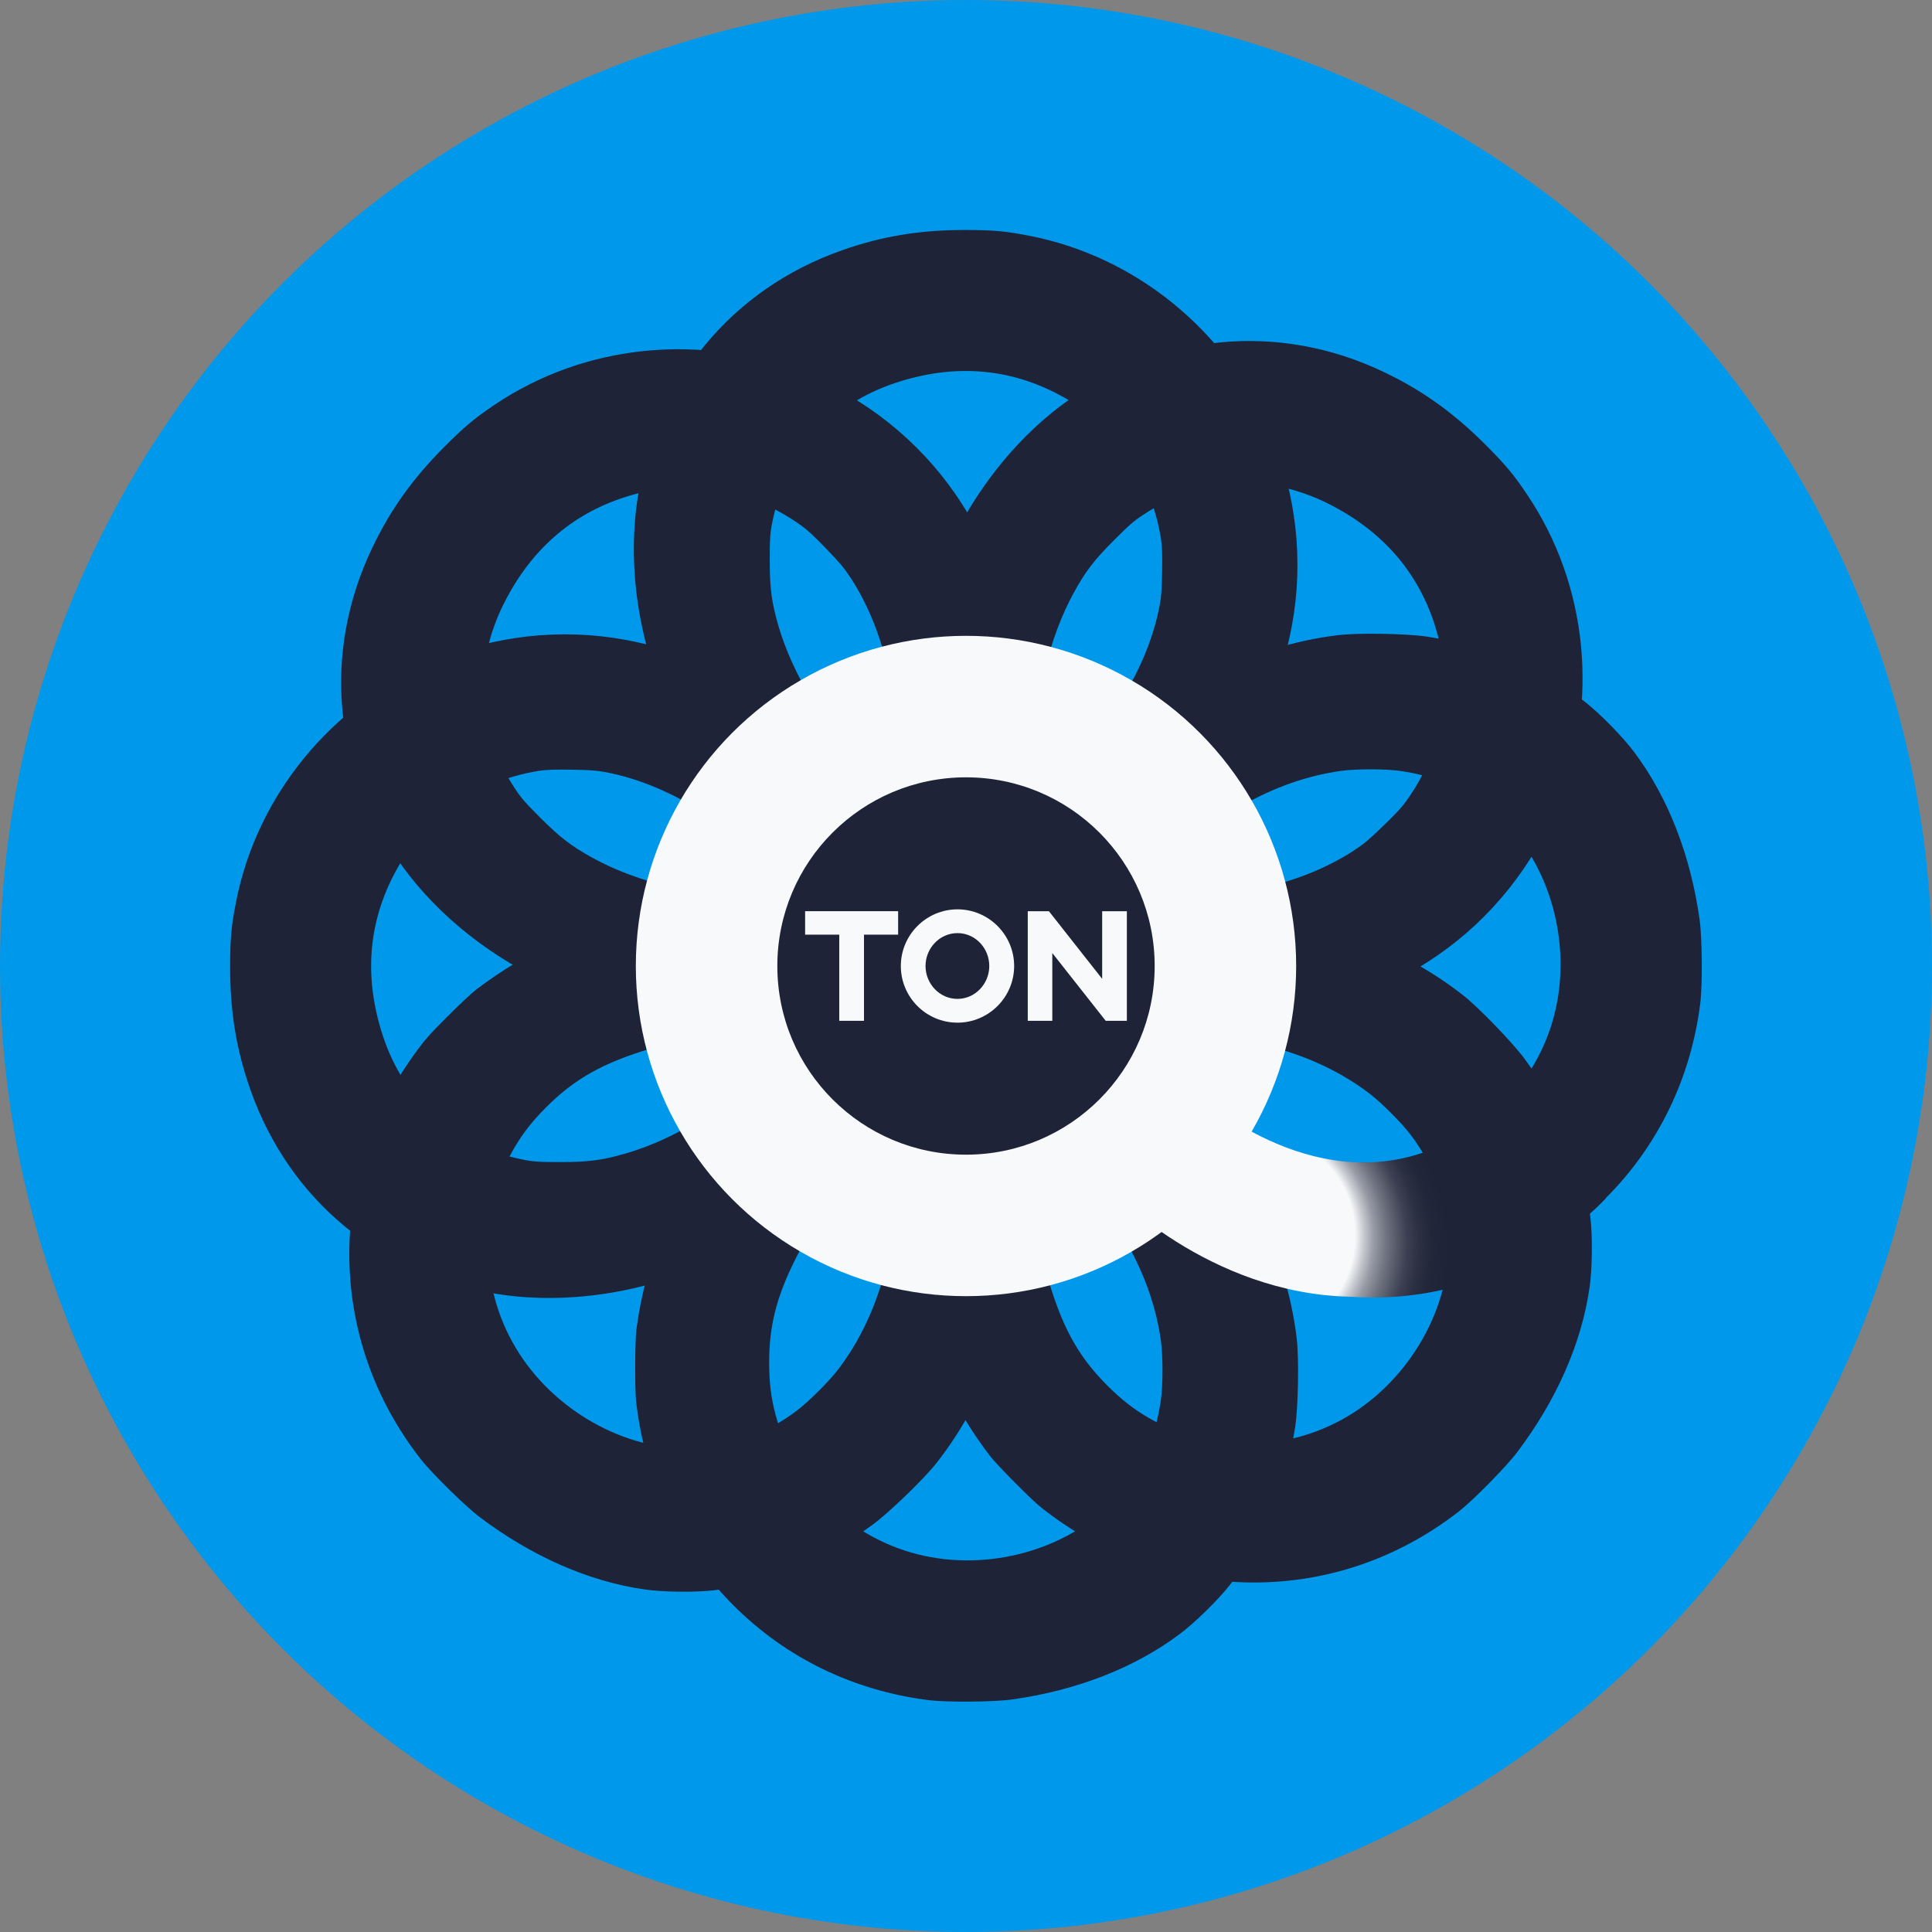 <?xml version="1.0" encoding="UTF-8"?><svg xmlns="http://www.w3.org/2000/svg" xmlns:xlink="http://www.w3.org/1999/xlink" viewBox="0 0 1024 1024"><rect x="0" y="0" width="1024" height="1024" fill="#808080" stroke="none"/><defs><radialGradient id="radial-gradient" cx="661.93" cy="664.64" fx="661.93" fy="646.87" r="124.96" gradientUnits="userSpaceOnUse"><stop offset=".45" stop-color="#f7f9fb"/><stop offset=".49" stop-color="#c4c7cd"/><stop offset=".53" stop-color="#989ba5"/><stop offset=".58" stop-color="#727683"/><stop offset=".63" stop-color="#535867"/><stop offset=".67" stop-color="#3c4052"/><stop offset=".72" stop-color="#2b3042"/><stop offset=".78" stop-color="#212639"/><stop offset=".85" stop-color="#1e2337"/></radialGradient></defs><g id="Layer_1"><circle cx="512" cy="512" r="512" style="fill:#0098ea; stroke-width:0px;"/></g><g id="Layer_2"><path d="M709.48,336.61c-47.08,5.67-91.72,28.48-141.31,72.21-12.08,10.61-20.37,18.48-40.07,38.06-14.03,13.97-16.1,15.73-17.14,15.19-.67-.37-6.1-5.67-12.14-11.83-69.77-71.42-115.02-101.48-167.41-111.12-34.15-6.28-69.59-2.32-101.79,11.34-53.97,22.93-93.49,71.17-104.53,127.65-2.5,12.62-3.11,19.39-3.11,34.46,0,23.91,3.29,43.85,10.73,64.95,20.61,58.79,69.83,99.23,131.98,108.5,38.67,5.79,81.54-1.59,119.35-20.43,14.82-7.38,27.32-15.25,42.87-26.9,19.58-14.58,33.91-27.44,64.71-57.94,10.73-10.67,19.94-19.39,20.37-19.39.49,0,4.7,4.03,9.39,8.9,10.49,10.92,36.1,35.62,46.96,45.31,50.01,44.58,87.94,64.34,135.76,70.93,3.54.49,11.83.73,21.35.73,12.99,0,17.02-.24,24.39-1.4,39.64-6.1,73.49-23.11,101.18-50.74,27.87-27.87,45.25-63.73,50.19-103.62,1.16-9.45.98-34.34-.37-43.91-4.76-34.21-16.77-65.07-34.64-88.86-5.79-7.81-17.93-20.25-25.92-26.53-22.2-17.69-51.05-29.64-84.04-34.76-10.49-1.59-36.23-2.07-46.78-.79ZM323.37,409.73c20.49,4.33,41.23,14.21,61.6,29.33,7.26,5.37,18.11,14.27,25.19,20.67,8.9,8.11,53.67,51.84,53.67,52.45,0,.98-39.03,39.58-48.48,48.06-30.01,26.71-57.75,43.61-83.86,51.17-12.32,3.54-19.58,4.51-34.46,4.51-11.59,0-14.33-.18-20.37-1.4-35.98-7.26-62.33-30.74-73.79-65.68-9.76-29.82-7.93-58.12,5.49-84.47,15.37-30.25,43.06-50.25,77.21-55.8,3.84-.61,8.9-.79,17.87-.61,10.49.18,13.72.49,19.94,1.77ZM741.93,408.57c19.94,2.81,36.9,10.43,51.29,23.05,26.77,23.42,39.58,64.83,31.53,102.28-8.17,38.12-37.51,68.98-74.95,78.98-9.03,2.38-17.02,3.35-27.69,3.35-18.91,0-34.09-3.78-53.06-13.11-19.94-9.76-39.15-23.85-63.24-46.41-15.12-14.15-45.31-43.85-45.5-44.76-.18-.98,28.42-30.19,40.74-41.53,41.59-38.42,74.47-56.9,109.78-61.84,7.93-1.1,23.3-1.1,31.1,0Z" style="fill:#1e2337; stroke-width:0px;"/></g><g id="Layer_3"><path d="M687.29,709.4c-5.67-47.08-28.48-91.72-72.21-141.31-10.61-12.08-18.48-20.37-38.06-40.07-13.97-14.03-15.73-16.1-15.19-17.14.37-.67,5.67-6.1,11.83-12.14,71.42-69.77,101.48-115.02,111.12-167.41,6.28-34.15,2.32-69.59-11.34-101.79-22.93-53.97-71.17-93.49-127.65-104.53-12.62-2.5-19.39-3.11-34.46-3.11-23.91,0-43.85,3.29-64.95,10.73-58.79,20.61-99.23,69.83-108.5,131.98-5.79,38.67,1.59,81.54,20.43,119.35,7.38,14.82,15.25,27.32,26.9,42.87,14.58,19.58,27.44,33.91,57.94,64.71,10.67,10.73,19.39,19.94,19.39,20.37,0,.49-4.03,4.7-8.9,9.39-10.92,10.49-35.62,36.1-45.31,46.96-44.58,50.01-64.34,87.94-70.93,135.76-.49,3.54-.73,11.83-.73,21.35,0,12.99.24,17.02,1.4,24.39,6.1,39.64,23.11,73.49,50.74,101.18,27.87,27.87,63.73,45.25,103.62,50.19,9.45,1.16,34.34.98,43.91-.37,34.21-4.76,65.07-16.77,88.86-34.64,7.81-5.79,20.25-17.93,26.53-25.92,17.69-22.2,29.64-51.05,34.76-84.04,1.59-10.49,2.07-36.23.79-46.78ZM614.17,323.29c-4.33,20.49-14.21,41.23-29.33,61.6-5.37,7.26-14.27,18.11-20.67,25.19-8.11,8.9-51.84,53.67-52.45,53.67-.98,0-39.58-39.03-48.06-48.48-26.71-30.01-43.61-57.75-51.17-83.86-3.54-12.32-4.51-19.58-4.51-34.46,0-11.59.18-14.33,1.4-20.37,7.26-35.98,30.74-62.33,65.68-73.79,29.82-9.76,58.12-7.93,84.47,5.49,30.25,15.37,50.25,43.06,55.8,77.21.61,3.84.79,8.9.61,17.87-.18,10.49-.49,13.72-1.77,19.94ZM615.33,741.84c-2.81,19.94-10.43,36.9-23.05,51.29-23.42,26.77-64.83,39.58-102.28,31.53-38.12-8.17-68.98-37.51-78.98-74.95-2.38-9.03-3.35-17.02-3.35-27.69,0-18.91,3.78-34.09,13.11-53.06,9.76-19.94,23.85-39.15,46.41-63.24,14.15-15.12,43.85-45.31,44.76-45.5.98-.18,30.19,28.42,41.53,40.74,38.42,41.59,56.9,74.47,61.84,109.78,1.1,7.93,1.1,23.3,0,31.1Z" style="fill:#1e2337; stroke-width:0px;"/></g><g id="Layer_4"><path d="M775.59,527.6c-37.3-29.28-85-44.72-150.98-48.86-16.04-1.03-27.47-1.34-55.24-1.42-19.79-.04-22.51-.26-22.86-1.38-.22-.73-.3-8.32-.22-16.95,1.16-99.83-9.57-153.09-39.8-196.95-19.71-28.59-47.57-50.84-80-63.95-54.38-21.95-116.44-15.78-164.17,16.34-10.69,7.16-15.91,11.51-26.56,22.17-16.9,16.9-28.68,33.34-38.34,53.52-27,56.15-20.79,119.54,16.6,170.04,23.24,31.44,58.78,56.54,98.84,69.95,15.7,5.26,30.1,8.54,49.33,11.3,24.15,3.54,43.38,4.57,86.72,4.79,15.14.04,27.82.39,28.12.69.34.34.47,6.17.34,12.94-.3,15.14.34,50.71,1.16,65.25,3.84,66.89,16.69,107.68,45.84,146.15,2.16,2.85,7.85,8.88,14.58,15.61,9.19,9.19,12.2,11.86,18.24,16.26,32.34,23.72,68.31,35.62,107.42,35.66,39.42,0,77.06-13.07,108.76-37.78,7.5-5.86,24.97-23.59,30.79-31.31,20.83-27.56,34.15-57.87,38.34-87.33,1.42-9.62,1.64-27,.43-37.09-3.19-28.2-15.14-57.05-34.84-84.01-6.3-8.54-24.15-27.08-32.52-33.64ZM450.87,306.28c11.43,17.55,19.1,39.2,22.81,64.3,1.34,8.93,2.72,22.9,3.19,32.43.56,12.03,1.29,74.61.86,75.04-.69.69-55.59.39-68.27-.3-40.11-2.33-71.67-10-95.48-23.11-11.21-6.21-17.03-10.65-27.56-21.17-8.19-8.19-10-10.26-13.41-15.4-20.31-30.58-22.34-65.81-5.74-98.63,14.19-27.99,35.49-46.7,63.61-55.85,32.26-10.52,65.98-5.09,94.05,15.14,3.15,2.29,6.86,5.74,13.07,12.2,7.29,7.55,9.36,10.05,12.85,15.35ZM747.65,601.43c12.12,16.09,18.72,33.46,19.97,52.57,2.37,35.49-17.85,73.83-50.02,94.62-32.73,21.17-75.3,22.25-108.85,2.85-8.06-4.7-14.4-9.66-21.95-17.21-13.37-13.37-21.43-26.78-28.25-46.79-7.2-21-10.82-44.55-11.9-77.54-.69-20.7-1.03-63.05-.52-63.82.56-.82,41.44-1.25,58.17-.56,56.58,2.24,92.89,12.42,121.35,33.9,6.38,4.83,17.25,15.7,21.99,21.99Z" style="fill:#1e2337; stroke-width:0px;"/></g><g id="Layer_5"><path d="M496.3,775.51c29.28-37.3,44.72-85,48.86-150.98,1.03-16.04,1.34-27.47,1.42-55.24.04-19.79.26-22.51,1.38-22.86.73-.22,8.32-.3,16.95-.22,99.83,1.16,153.09-9.57,196.95-39.8,28.59-19.71,50.84-47.57,63.95-80,21.95-54.38,15.78-116.44-16.34-164.17-7.16-10.69-11.51-15.91-22.17-26.56-16.9-16.9-33.34-28.68-53.52-38.34-56.15-27-119.54-20.79-170.04,16.6-31.44,23.24-56.54,58.78-69.95,98.84-5.26,15.7-8.54,30.1-11.3,49.33-3.54,24.15-4.57,43.38-4.79,86.72-.04,15.14-.39,27.82-.69,28.12-.34.34-6.17.47-12.94.34-15.14-.3-50.71.34-65.25,1.16-66.89,3.84-107.68,16.69-146.15,45.84-2.85,2.16-8.88,7.85-15.61,14.58-9.19,9.19-11.86,12.2-16.26,18.24-23.72,32.34-35.62,68.31-35.66,107.42,0,39.42,13.07,77.06,37.78,108.76,5.86,7.5,23.59,24.97,31.31,30.79,27.56,20.83,57.87,34.15,87.33,38.34,9.62,1.42,27,1.64,37.09.43,28.2-3.19,57.05-15.14,84.01-34.84,8.54-6.3,27.08-24.15,33.64-32.52ZM717.62,450.78c-17.55,11.43-39.2,19.1-64.3,22.81-8.93,1.34-22.9,2.72-32.43,3.19-12.03.56-74.61,1.29-75.04.86-.69-.69-.39-55.59.3-68.27,2.33-40.11,10-71.67,23.11-95.48,6.21-11.21,10.65-17.03,21.17-27.56,8.19-8.19,10.26-10,15.4-13.41,30.58-20.31,65.81-22.34,98.63-5.74,27.99,14.19,46.7,35.49,55.85,63.61,10.52,32.26,5.09,65.98-15.14,94.05-2.29,3.15-5.74,6.86-12.2,13.07-7.55,7.29-10.05,9.36-15.35,12.85ZM422.47,747.56c-16.09,12.12-33.46,18.72-52.57,19.97-35.49,2.37-73.83-17.85-94.62-50.02-21.17-32.73-22.25-75.3-2.85-108.85,4.7-8.06,9.66-14.4,17.21-21.95,13.37-13.37,26.78-21.43,46.79-28.25,21-7.2,44.55-10.82,77.54-11.9,20.7-.69,63.05-1.03,63.82-.52.82.56,1.25,41.44.56,58.17-2.24,56.58-12.42,92.89-33.9,121.35-4.83,6.38-15.7,17.25-21.99,21.99Z" style="fill:#1e2337; stroke-width:0px;"/></g><g id="Layer_9"><path d="M588,630l43-53s58,56,123,34c50.1-16.96,97.04,24.17,97.04,24.17,0,0-51.04,57.83-134.67,52.15-76.37-1.32-128.37-57.32-128.37-57.32Z" style="fill:url(#radial-gradient); stroke-width:0px;"/></g><g id="Layer_7"><circle cx="512" cy="512" r="175" style="fill:#f7f9fb; stroke-width:0px;"/><circle cx="512" cy="512" r="100" style="fill:#1e2337; stroke-width:0px;"/></g><g id="Layer_11"><path d="M444.84,541.05h13.09v-45.66h18.1v-12.44h-49.3v12.44h18.1v45.66Z" style="fill:#f7f9fb; stroke-width:0px;"/><path d="M507.49,542.03c16.53,0,30.03-13.5,30.03-30.03s-13.5-30.03-30.03-30.03-30.03,13.5-30.03,30.03,13.42,30.03,30.03,30.03ZM507.49,529.43c-9.49,0-16.94-8.02-16.94-17.43s7.45-17.43,16.94-17.43,16.85,8.02,16.85,17.43-7.45,17.43-16.85,17.43Z" style="fill:#f7f9fb; stroke-width:0px;"/><path d="M597.26,541.05v-58.09h-13.09v35.84l-28.23-35.84h-11.21v58.09h13.01v-35.92l28.31,35.92h11.21Z" style="fill:#f7f9fb; stroke-width:0px;"/></g></svg>